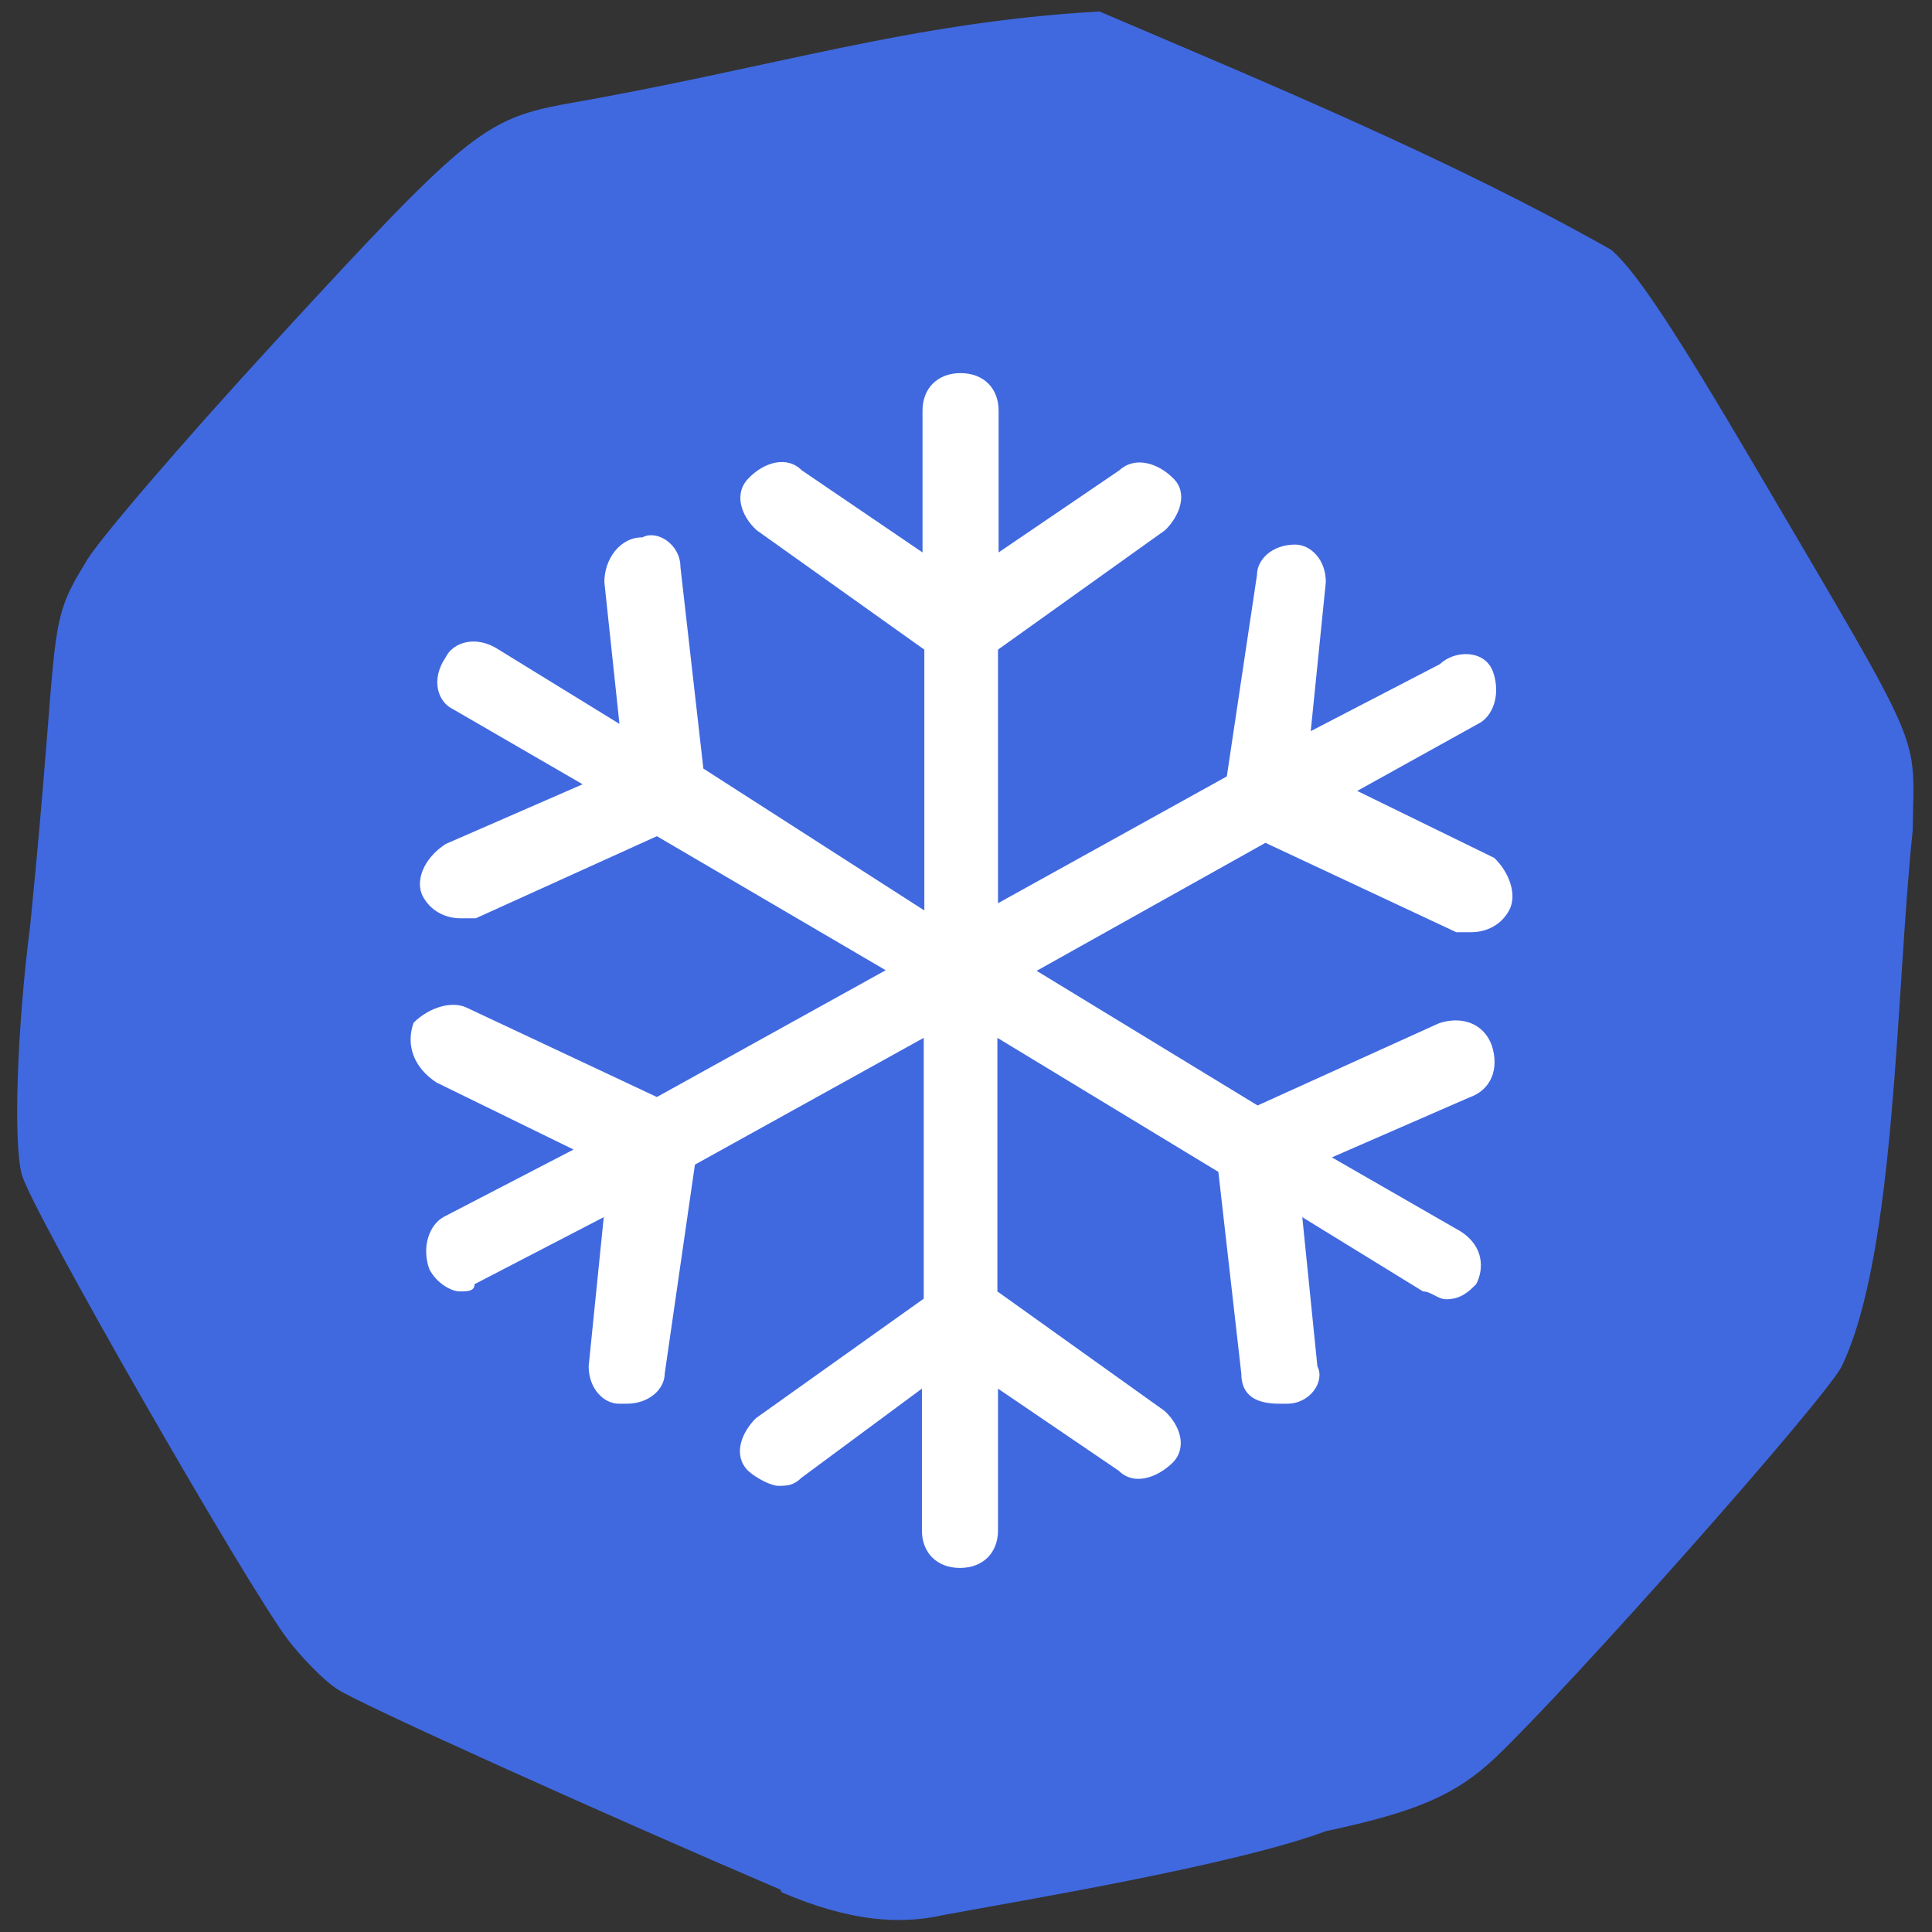 <svg xmlns="http://www.w3.org/2000/svg" viewBox="0 0 32 32"><rect x="0" y="0" width="32" height="32" fill="#333333" stroke="none"/><path d="m 12.93 31.3 c -2.92 -1.25 -6.98 -3.08 -7.34 -3.32 c -0.22 -0.14 -0.59 -0.52 -0.82 -0.82 c -0.67 -0.88 -4.27 -7.15 -4.41 -7.71 c -0.14 -0.52 -0.08 -2.41 0.14 -4.12 c 0.5 -5 0.25 -4.93 0.91 -6 c 0.14 -0.29 1.57 -1.96 3.18 -3.71 c 3.09 -3.36 3.42 -3.64 4.73 -3.89 c 3.51 -0.61 5.73 -1.36 8.89 -1.54 c 2.81 1.2 5.83 2.45 8.48 3.95 c 0.41 0.36 1.03 1.29 2.41 3.64 c 2.83 4.82 2.6 4.3 2.58 5.98 c -0.28 2.63 -0.27 7 -1.18 8.88 c -0.32 0.59 -4.44 5.24 -5.74 6.48 c -0.65 0.61 -1.3 0.89 -2.8 1.21 c -1.53 0.57 -5.11 1.16 -6.34 1.39 c -0.71 0.16 -1.54 0.11 -2.68 -0.38" style="fill:#4069e0"/><path d="m 20.96 13.96 l 3.16 1.48 c 0.13 0 0.13 0 0.25 0 c 0.25 0 0.5 -0.12 0.63 -0.37 c 0.13 -0.25 0 -0.62 -0.25 -0.86 l -2.27 -1.11 l 2 -1.11 c 0.25 -0.12 0.38 -0.49 0.25 -0.86 c -0.13 -0.37 -0.63 -0.37 -0.88 -0.13 l -2.14 1.11 l 0.25 -2.47 c 0 -0.37 -0.25 -0.62 -0.51 -0.62 c -0.38 0 -0.63 0.25 -0.63 0.5 l -0.5 3.34 l -3.79 2.1 v -4.2 l 2.77 -1.98 c 0.25 -0.25 0.38 -0.62 0.13 -0.86 c -0.25 -0.25 -0.63 -0.37 -0.89 -0.13 l -2 1.36 v -2.35 c 0 -0.37 -0.25 -0.62 -0.63 -0.62 c -0.38 0 -0.63 0.25 -0.63 0.62 v 2.35 l -2 -1.36 c -0.25 -0.25 -0.63 -0.13 -0.88 0.13 c -0.25 0.25 -0.13 0.62 0.13 0.86 l 2.78 1.98 v 4.32 l -3.66 -2.35 l -0.38 -3.34 c 0 -0.37 -0.38 -0.62 -0.63 -0.49 c -0.38 0 -0.63 0.37 -0.63 0.74 l 0.25 2.35 l -2 -1.23 c -0.38 -0.25 -0.76 -0.12 -0.88 0.13 c -0.25 0.37 -0.13 0.74 0.13 0.86 l 2.14 1.24 l -2.27 0.99 c -0.38 0.25 -0.5 0.62 -0.38 0.86 c 0.13 0.25 0.38 0.37 0.63 0.37 c 0.13 0 0.13 0 0.25 0 l 3 -1.36 l 3.79 2.22 l -3.79 2.1 l -3.15 -1.48 c -0.25 -0.12 -0.63 0 -0.88 0.25 c -0.13 0.37 0 0.74 0.38 0.99 l 2.27 1.11 l -2.14 1.11 c -0.25 0.13 -0.38 0.5 -0.25 0.87 c 0.13 0.25 0.38 0.37 0.5 0.37 c 0.13 0 0.25 0 0.25 -0.12 l 2.14 -1.11 l -0.25 2.47 c 0 0.37 0.25 0.62 0.5 0.62 c 0 0 0 0 0.13 0 c 0.38 0 0.63 -0.25 0.63 -0.5 l 0.5 -3.46 l 3.79 -2.1 v 4.32 l -2.78 1.98 c -0.25 0.25 -0.38 0.62 -0.13 0.87 c 0.13 0.12 0.38 0.25 0.5 0.25 c 0.13 0 0.25 0 0.38 -0.13 l 2 -1.48 v 2.35 c 0 0.37 0.25 0.62 0.63 0.62 c 0.38 0 0.63 -0.25 0.63 -0.62 v -2.35 l 2 1.36 c 0.25 0.25 0.63 0.12 0.89 -0.13 c 0.25 -0.25 0.13 -0.62 -0.13 -0.86 l -2.77 -1.98 v -4.2 l 3.66 2.22 l 0.38 3.34 c 0 0.37 0.25 0.5 0.63 0.5 c 0 0 0 0 0.13 0 c 0.38 0 0.63 -0.37 0.5 -0.62 l -0.25 -2.47 l 2 1.23 c 0.13 0 0.25 0.13 0.38 0.13 c 0.25 0 0.38 -0.13 0.5 -0.25 c 0.13 -0.25 0.13 -0.62 -0.25 -0.87 l -2.14 -1.23 l 2.27 -0.99 c 0.38 -0.13 0.5 -0.49 0.38 -0.86 c -0.13 -0.37 -0.5 -0.5 -0.88 -0.37 l -3 1.36 l -3.66 -2.23" style="fill:#fff"/></svg>